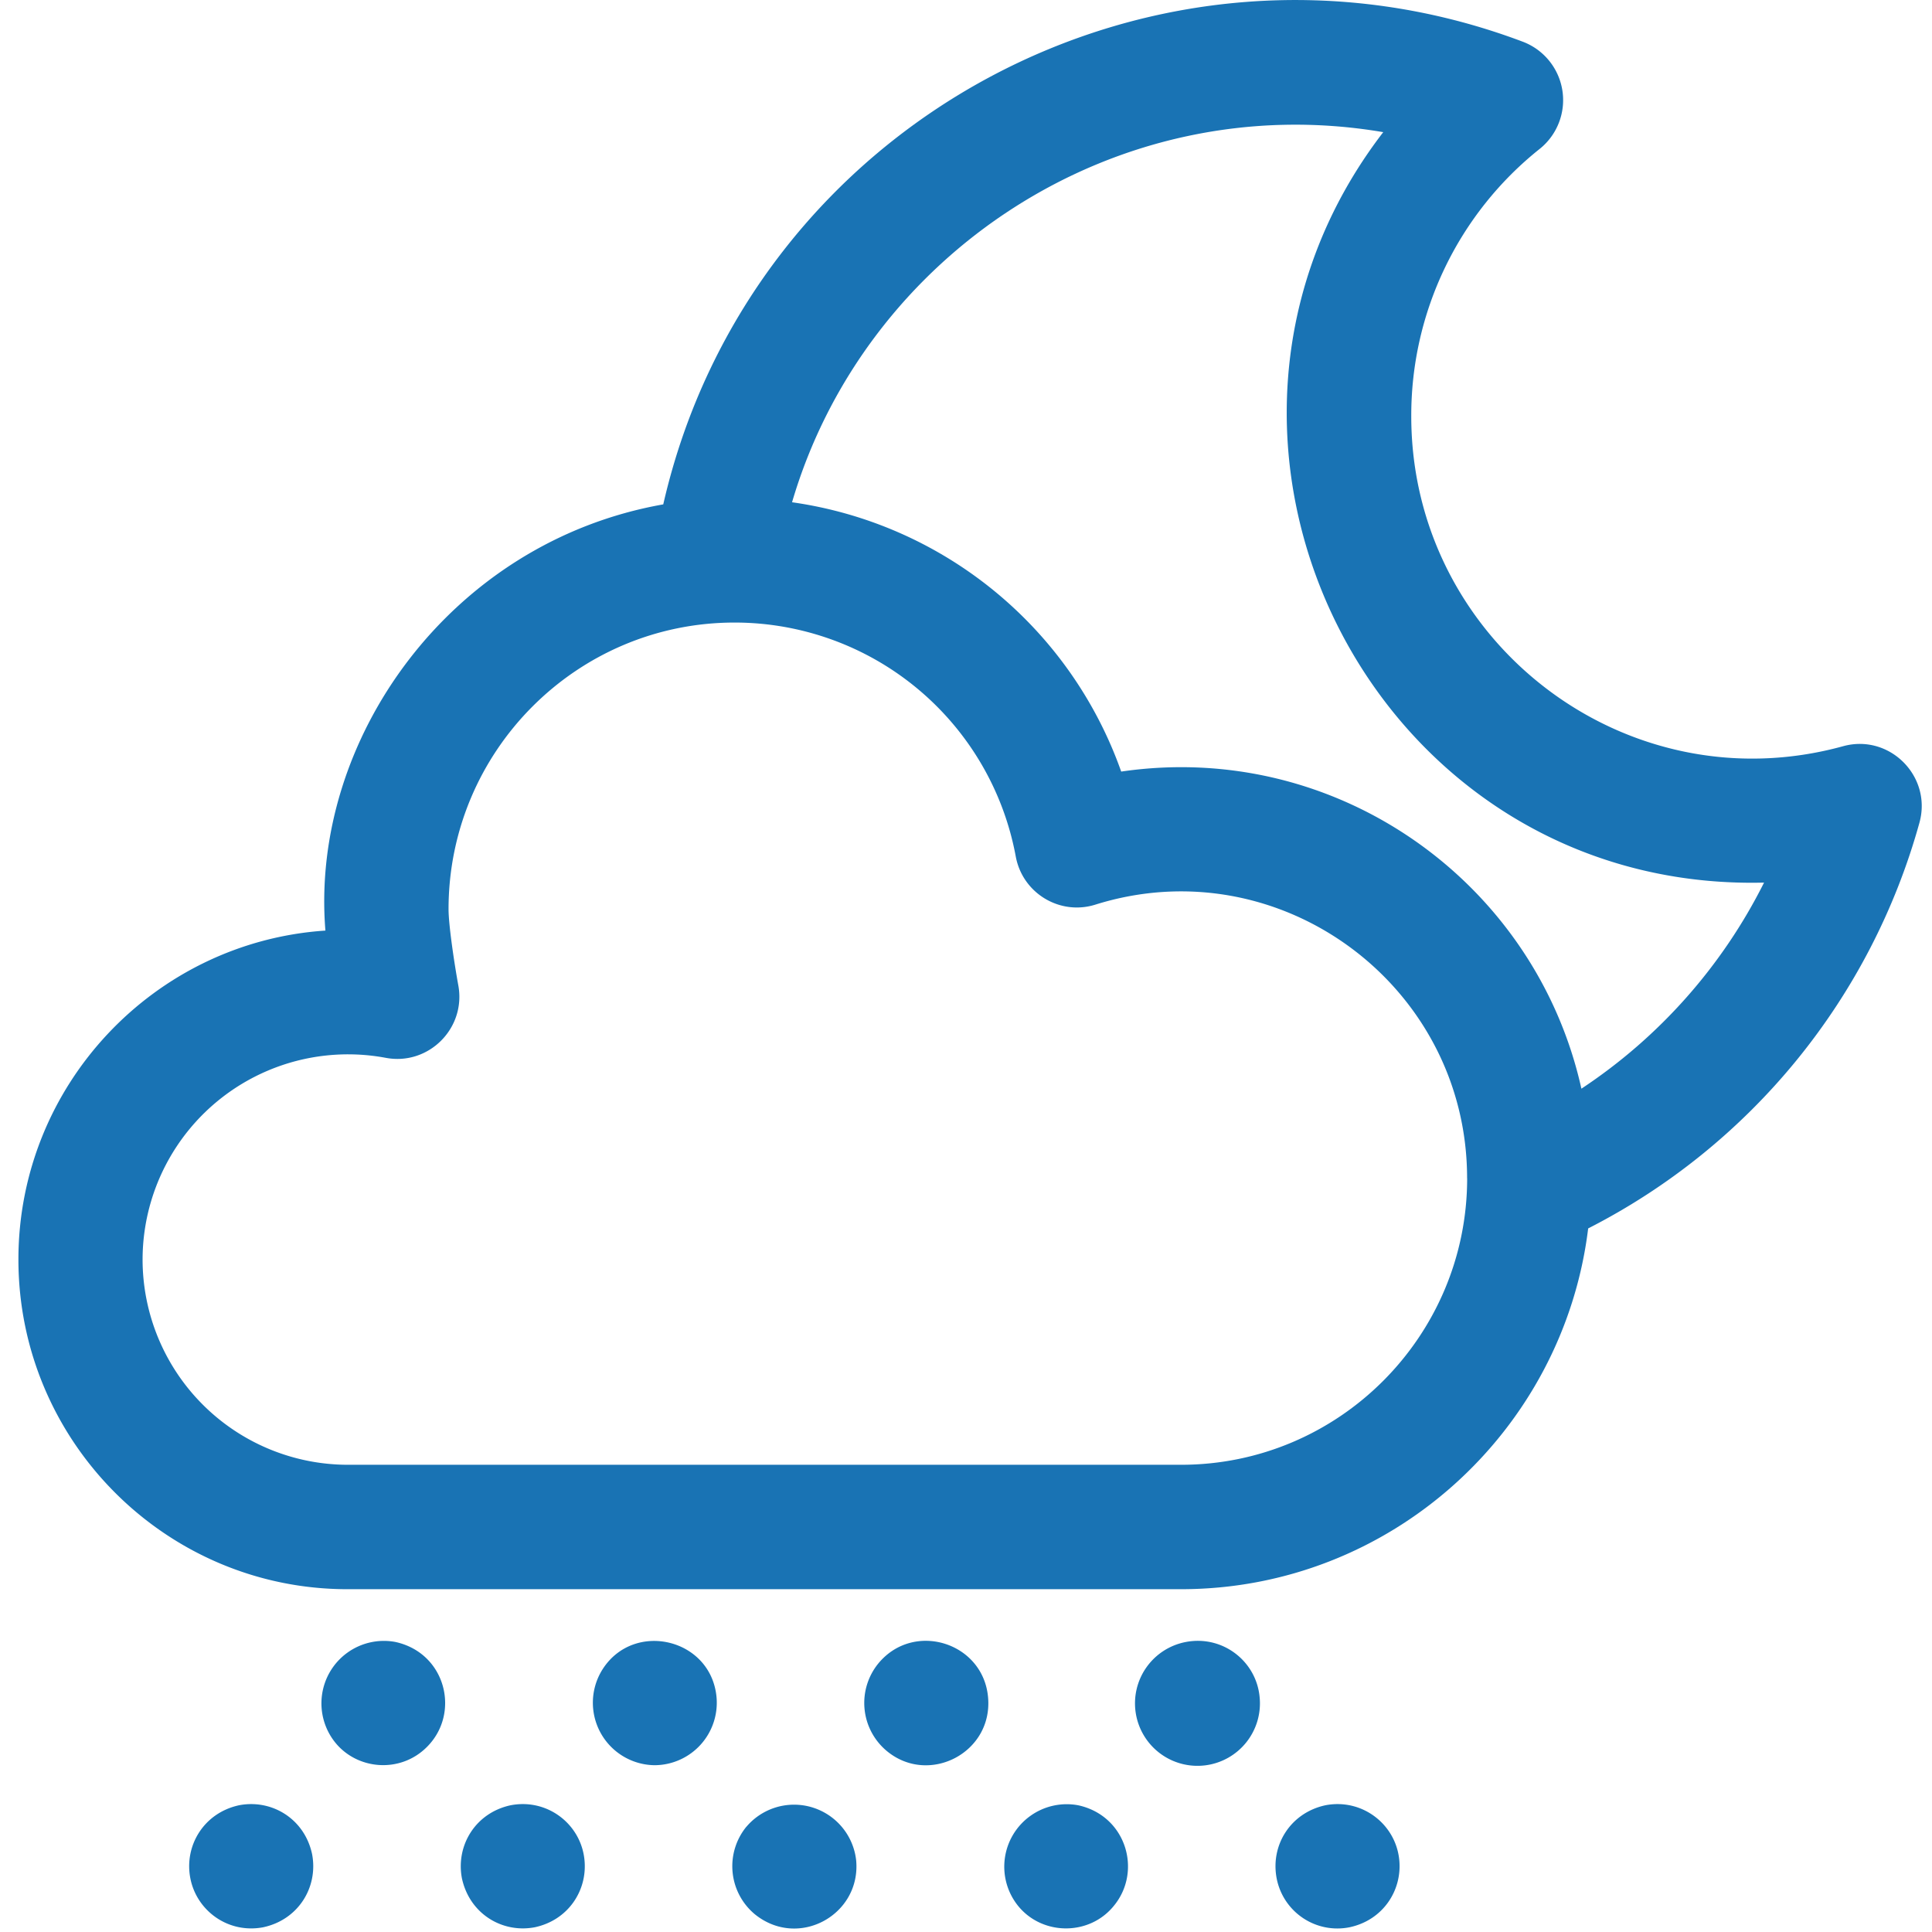 <svg xmlns="http://www.w3.org/2000/svg" viewBox="0 0 30 30" fill="#1973b4"><path d="M4.09 29.926c-.545.105-1.035-.254-1.134-.758s.206-1.017.756-1.136c.501-.097 1.015.203 1.134.758.098.509-.209 1.018-.757 1.136zm2.048-4.43a.97.97 0 0 0-.934 1.56c.344.428 1.013.485 1.426.07.525-.525.293-1.46-.492-1.63zm3.227.412a.97.97 0 0 0 .801 1.502.97.97 0 0 0 .96-1.06c-.087-.907-1.27-1.187-1.761-.442zm4.273-.077a.97.97 0 0 0 .134 1.36c.654.54 1.653.022 1.57-.842-.08-.849-1.157-1.183-1.704-.518zm4.774-.334a.97.97 0 1 0 1.147.852c-.053-.557-.576-.962-1.147-.852zM7.929 28.032c-.548.118-.854.627-.756 1.136.12.553.63.855 1.133.758.52-.112.816-.573.77-1.042-.052-.555-.573-.963-1.147-.852zm3.66.334a.97.97 0 0 0 .134 1.36c.68.547 1.652.003 1.571-.842a.97.97 0 0 0-1.704-.518zm5.152-.334a.97.97 0 0 0-.934 1.56c.376.467 1.11.472 1.49 0 .443-.538.19-1.399-.556-1.56zm3.84 0c-.543.117-.856.621-.757 1.136a.96.96 0 0 0 1.134.758c.52-.112.815-.574.77-1.042-.053-.557-.576-.962-1.147-.852zm9.224-15.257a10.1 10.1 0 0 1-5.144 6.3c-.386 3.153-3.074 5.602-6.322 5.602H5.395c-2.817 0-5.109-2.297-5.109-5.12 0-2.707 2.109-4.93 4.767-5.107-.243-2.963 1.94-6.034 5.246-6.618C11.657 1.89 17.959-1.5 23.652.65a.97.97 0 0 1 .26 1.659 5.29 5.29 0 0 0-1.998 4.155c0 3.485 3.323 6.055 6.706 5.123.72-.198 1.384.467 1.185 1.188zm-7.024 5.52c0-2.99-2.907-5.146-5.772-4.248-.551.173-1.13-.176-1.236-.746a4.44 4.44 0 0 0-4.367-3.634c-2.449 0-4.441 1.996-4.441 4.45 0 .245.089.84.152 1.186.121.666-.464 1.248-1.127 1.123a3.19 3.19 0 0 0-3.776 3.132 3.19 3.19 0 0 0 3.181 3.187H18.34c2.45 0 4.442-1.996 4.442-4.45zm4.611-4.59c-6.095.15-9.582-6.881-5.913-11.653-4.154-.707-8.052 1.9-9.18 5.747a6.37 6.37 0 0 1 5.111 4.182c3.341-.49 6.43 1.708 7.146 4.924a8.28 8.28 0 0 0 2.836-3.2z"/></svg>
